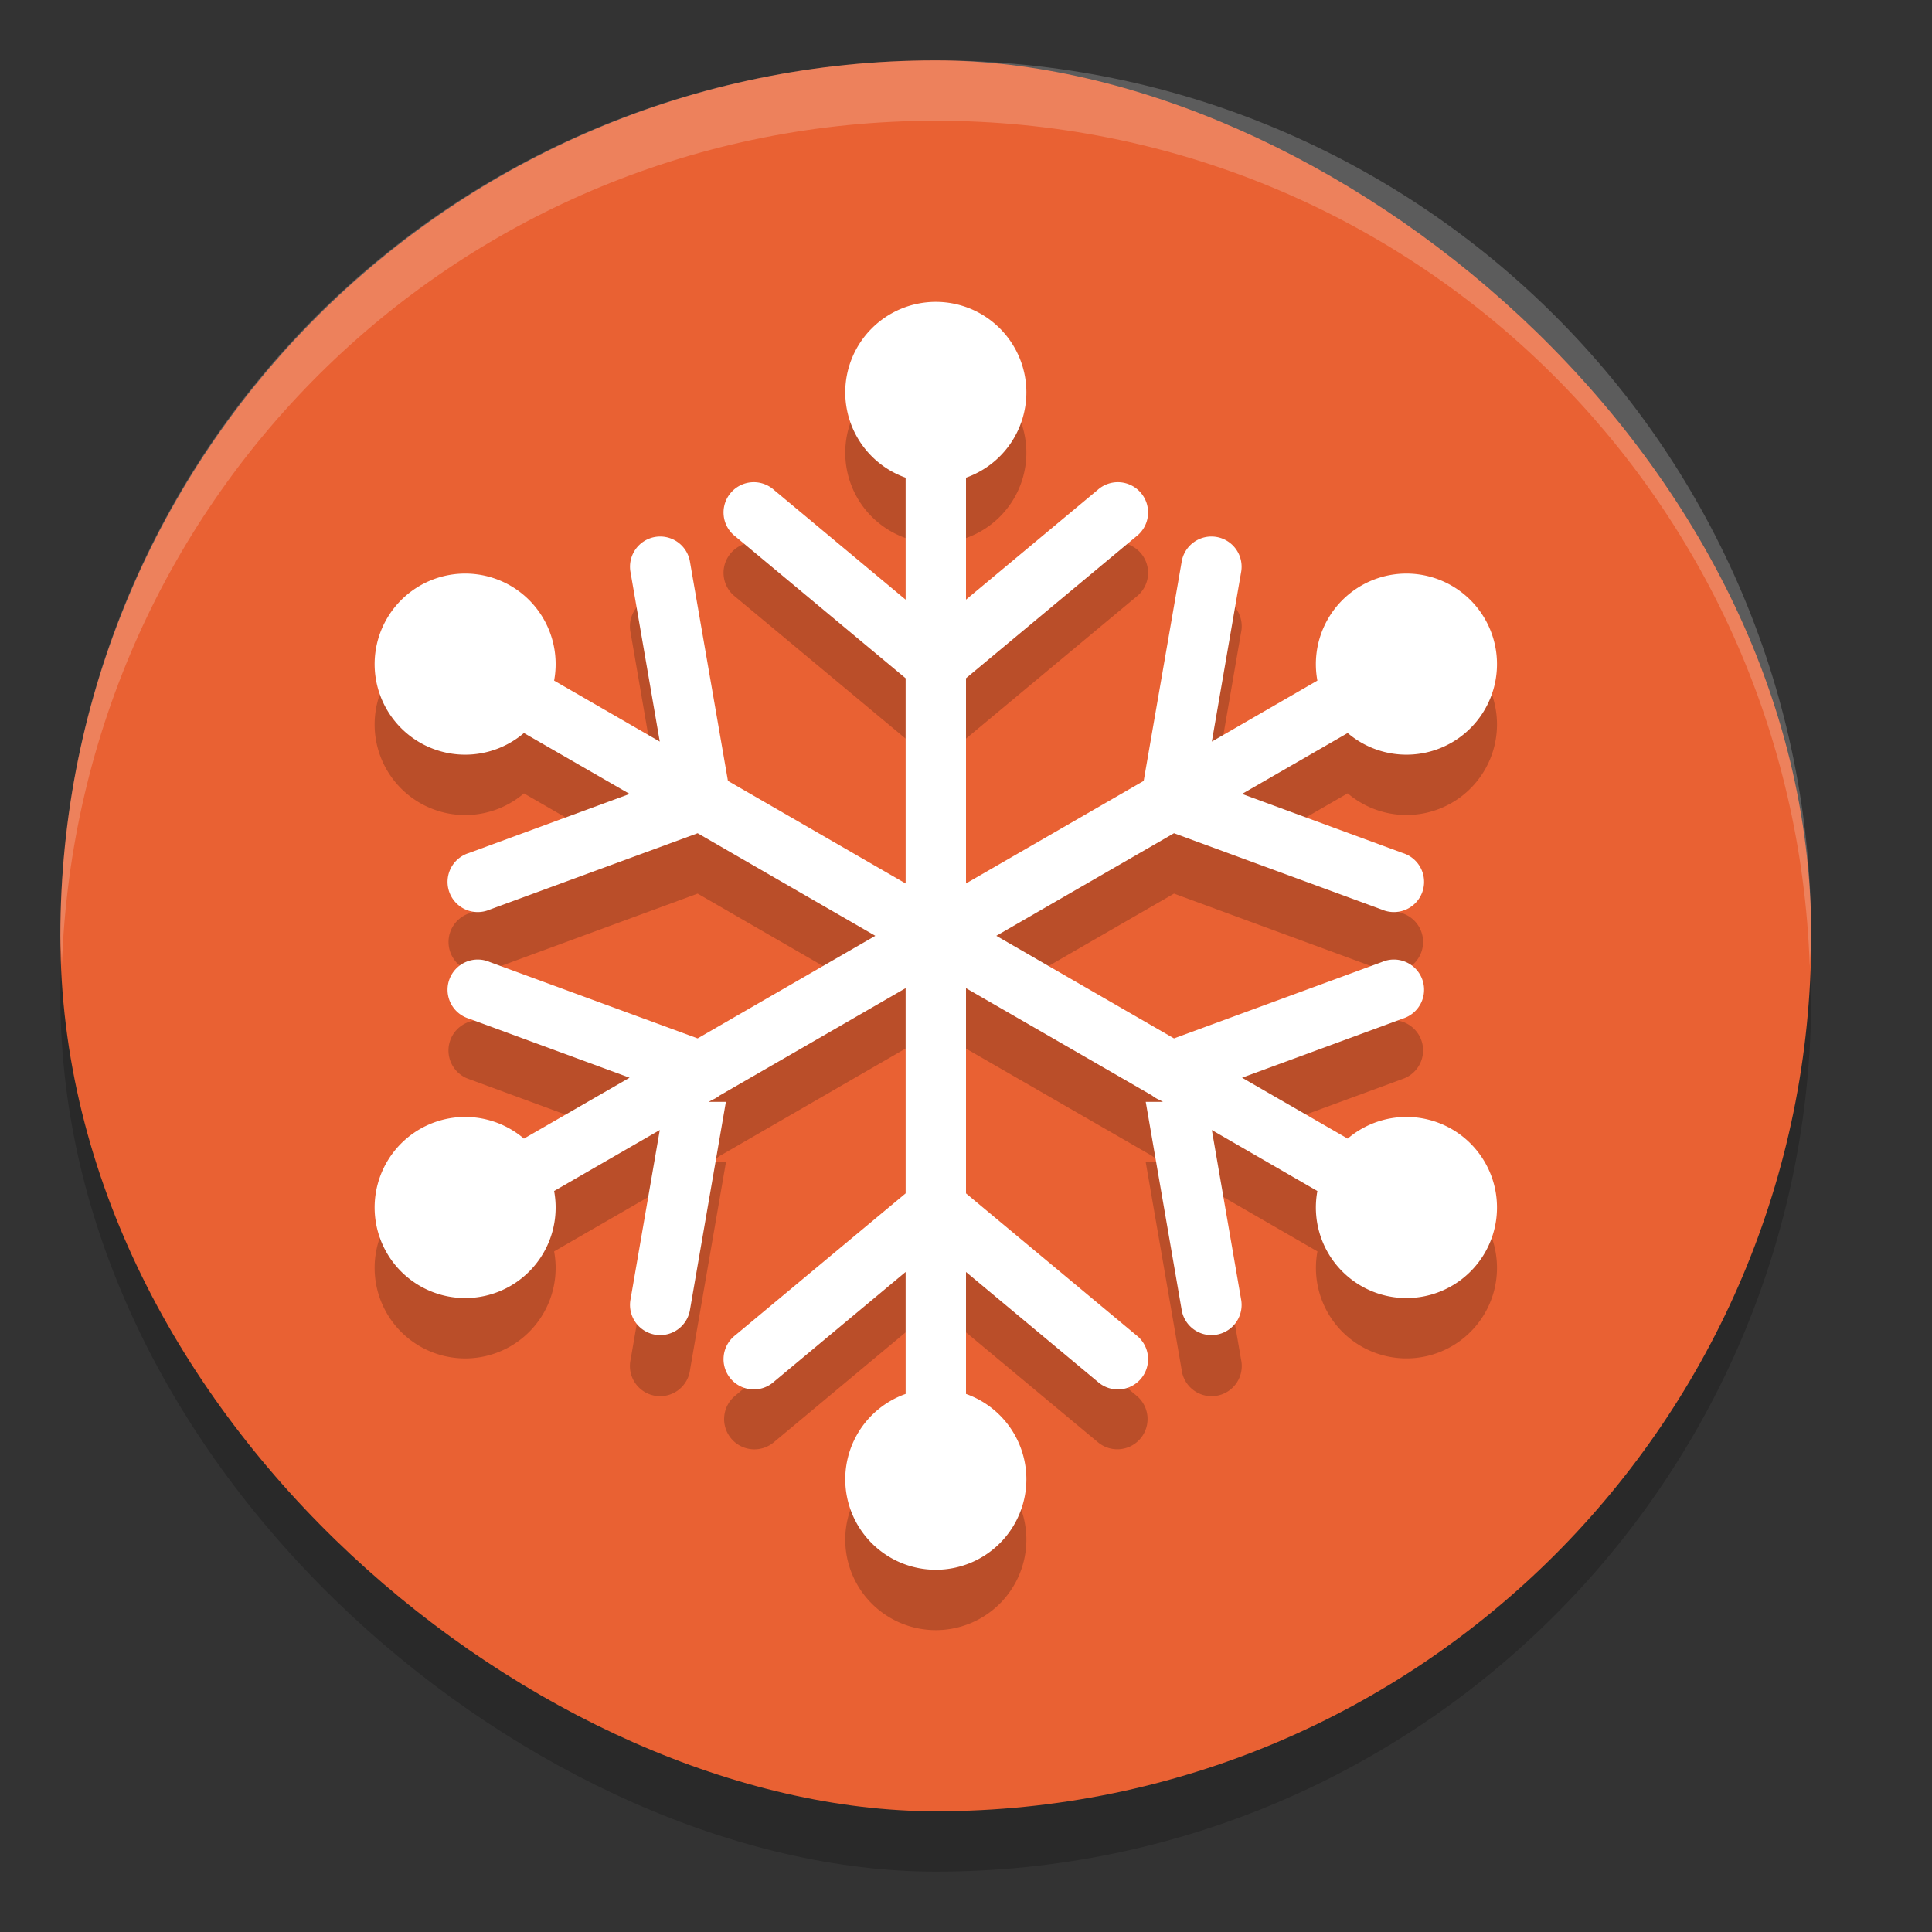 <svg xmlns="http://www.w3.org/2000/svg" width="32" height="32" version="1">
 <rect width="100%" height="100%" fill="#333333" stroke="none"/>
 <rect style="opacity:0.2" width="29" height="29" x="-31" y="-30" rx="14.5" ry="14.5" transform="matrix(0,-1,-1,0,0,0)"/>
 <rect style="fill:#e96133" width="29" height="29" x="-30" y="-30" rx="14.5" ry="14.5" transform="matrix(0,-1,-1,0,0,0)"/>
 <path style="opacity:0.2" d="M 15.5,6 A 1.5,1.5 0 0 0 14,7.5 1.5,1.5 0 0 0 15,8.912 L 15,10.932 12.82,9.115 A 0.501,0.501 0 1 0 12.18,9.885 L 15,12.234 l 0,3.398 -2.943,-1.699 -0.627,-3.617 a 0.5,0.5 0 1 0 -0.984,0.17 l 0.482,2.797 -1.75,-1.01 A 1.5,1.5 0 0 0 8.455,10.701 1.5,1.5 0 0 0 6.406,11.25 1.5,1.5 0 0 0 6.955,13.299 1.5,1.5 0 0 0 8.678,13.141 l 1.75,1.01 -2.662,0.979 a 0.5,0.5 0 1 0 0.346,0.938 L 11.555,14.801 14.498,16.5 11.555,18.199 8.111,16.934 a 0.5,0.5 0 1 0 -0.346,0.938 l 2.662,0.979 -1.75,1.01 A 1.5,1.5 0 0 0 6.955,19.701 1.5,1.5 0 0 0 6.406,21.75 1.5,1.5 0 0 0 8.455,22.299 1.5,1.5 0 0 0 9.178,20.727 l 1.75,-1.01 -0.482,2.797 a 0.5,0.5 0 1 0 0.984,0.17 l 0.594,-3.434 -0.285,0 0.059,-0.033 a 0.5,0.5 0 0 0 0.121,-0.07 L 15,17.367 l 0,3.398 -2.82,2.35 a 0.501,0.501 0 1 0 0.641,0.77 L 15,22.068 15,24.088 A 1.5,1.5 0 0 0 14,25.5 1.5,1.5 0 0 0 15.5,27 1.5,1.5 0 0 0 17,25.5 1.5,1.5 0 0 0 16,24.088 l 0,-2.02 2.18,1.816 a 0.501,0.501 0 1 0 0.641,-0.77 L 16,20.766 l 0,-3.398 3.082,1.777 a 0.5,0.5 0 0 0 0.125,0.074 l 0.055,0.031 -0.285,0 0.594,3.434 a 0.5,0.5 0 1 0 0.984,-0.17 l -0.482,-2.797 1.748,1.01 a 1.5,1.5 0 0 0 0.725,1.572 A 1.5,1.5 0 0 0 24.594,21.75 1.5,1.5 0 0 0 24.045,19.701 1.5,1.5 0 0 0 22.322,19.859 l -1.75,-1.01 2.662,-0.979 a 0.5,0.5 0 1 0 -0.346,-0.938 L 19.445,18.199 16.502,16.5 l 2.943,-1.699 3.443,1.266 a 0.5,0.5 0 1 0 0.346,-0.938 l -2.662,-0.979 1.75,-1.01 a 1.5,1.5 0 0 0 1.723,0.158 1.5,1.5 0 0 0 0.549,-2.049 1.5,1.5 0 0 0 -2.049,-0.549 1.5,1.5 0 0 0 -0.725,1.572 l -1.748,1.01 0.482,-2.797 A 0.5,0.5 0 1 0 19.57,10.316 L 18.943,13.934 16,15.633 16,12.234 18.82,9.885 A 0.501,0.501 0 1 0 18.18,9.115 L 16,10.932 16,8.912 A 1.5,1.5 0 0 0 17,7.5 1.5,1.5 0 0 0 15.5,6 Z"/>
 <path style="fill:#ffffff" d="M 15.5 5 A 1.5 1.5 0 0 0 14 6.5 A 1.5 1.5 0 0 0 15 7.912 L 15 9.932 L 12.82 8.115 A 0.501 0.501 0 1 0 12.18 8.885 L 15 11.234 L 15 14.633 L 12.057 12.934 L 11.43 9.316 A 0.5 0.5 0 1 0 10.445 9.486 L 10.928 12.283 L 9.178 11.273 A 1.5 1.5 0 0 0 8.455 9.701 A 1.5 1.5 0 0 0 6.406 10.25 A 1.5 1.5 0 0 0 6.955 12.299 A 1.5 1.5 0 0 0 8.678 12.141 L 10.428 13.15 L 7.766 14.129 A 0.5 0.5 0 1 0 8.111 15.066 L 11.555 13.801 L 14.498 15.5 L 11.555 17.199 L 8.111 15.934 A 0.5 0.5 0 1 0 7.766 16.871 L 10.428 17.85 L 8.678 18.859 A 1.5 1.5 0 0 0 6.955 18.701 A 1.5 1.5 0 0 0 6.406 20.75 A 1.5 1.5 0 0 0 8.455 21.299 A 1.5 1.5 0 0 0 9.178 19.727 L 10.928 18.717 L 10.445 21.514 A 0.5 0.5 0 1 0 11.43 21.684 L 12.023 18.25 L 11.738 18.25 L 11.797 18.217 A 0.5 0.5 0 0 0 11.918 18.146 L 15 16.367 L 15 19.766 L 12.18 22.115 A 0.501 0.501 0 1 0 12.82 22.885 L 15 21.068 L 15 23.088 A 1.5 1.5 0 0 0 14 24.5 A 1.5 1.5 0 0 0 15.5 26 A 1.5 1.5 0 0 0 17 24.5 A 1.5 1.5 0 0 0 16 23.088 L 16 21.068 L 18.18 22.885 A 0.501 0.501 0 1 0 18.82 22.115 L 16 19.766 L 16 16.367 L 19.082 18.145 A 0.5 0.5 0 0 0 19.207 18.219 L 19.262 18.25 L 18.977 18.25 L 19.57 21.684 A 0.5 0.5 0 1 0 20.555 21.514 L 20.072 18.717 L 21.82 19.727 A 1.5 1.5 0 0 0 22.545 21.299 A 1.5 1.5 0 0 0 24.594 20.75 A 1.5 1.5 0 0 0 24.045 18.701 A 1.5 1.5 0 0 0 22.322 18.859 L 20.572 17.85 L 23.234 16.871 A 0.5 0.5 0 1 0 22.889 15.934 L 19.445 17.199 L 16.502 15.5 L 19.445 13.801 L 22.889 15.066 A 0.5 0.5 0 1 0 23.234 14.129 L 20.572 13.15 L 22.322 12.141 A 1.5 1.5 0 0 0 24.045 12.299 A 1.5 1.5 0 0 0 24.594 10.25 A 1.5 1.5 0 0 0 22.545 9.701 A 1.5 1.5 0 0 0 21.82 11.273 L 20.072 12.283 L 20.555 9.486 A 0.5 0.5 0 1 0 19.57 9.316 L 18.943 12.934 L 16 14.633 L 16 11.234 L 18.82 8.885 A 0.501 0.501 0 1 0 18.18 8.115 L 16 9.932 L 16 7.912 A 1.5 1.5 0 0 0 17 6.5 A 1.5 1.5 0 0 0 15.5 5 z"/>
 <path style="fill:#ffffff;opacity:0.2" d="M 15.5 1 C 7.467 1 1 7.467 1 15.5 C 1 15.669 1.02 15.833 1.025 16 C 1.29 8.202 7.636 2 15.5 2 C 23.364 2 29.71 8.202 29.975 16 C 29.98 15.833 30 15.669 30 15.5 C 30 7.467 23.533 1 15.5 1 z"/>
</svg>
